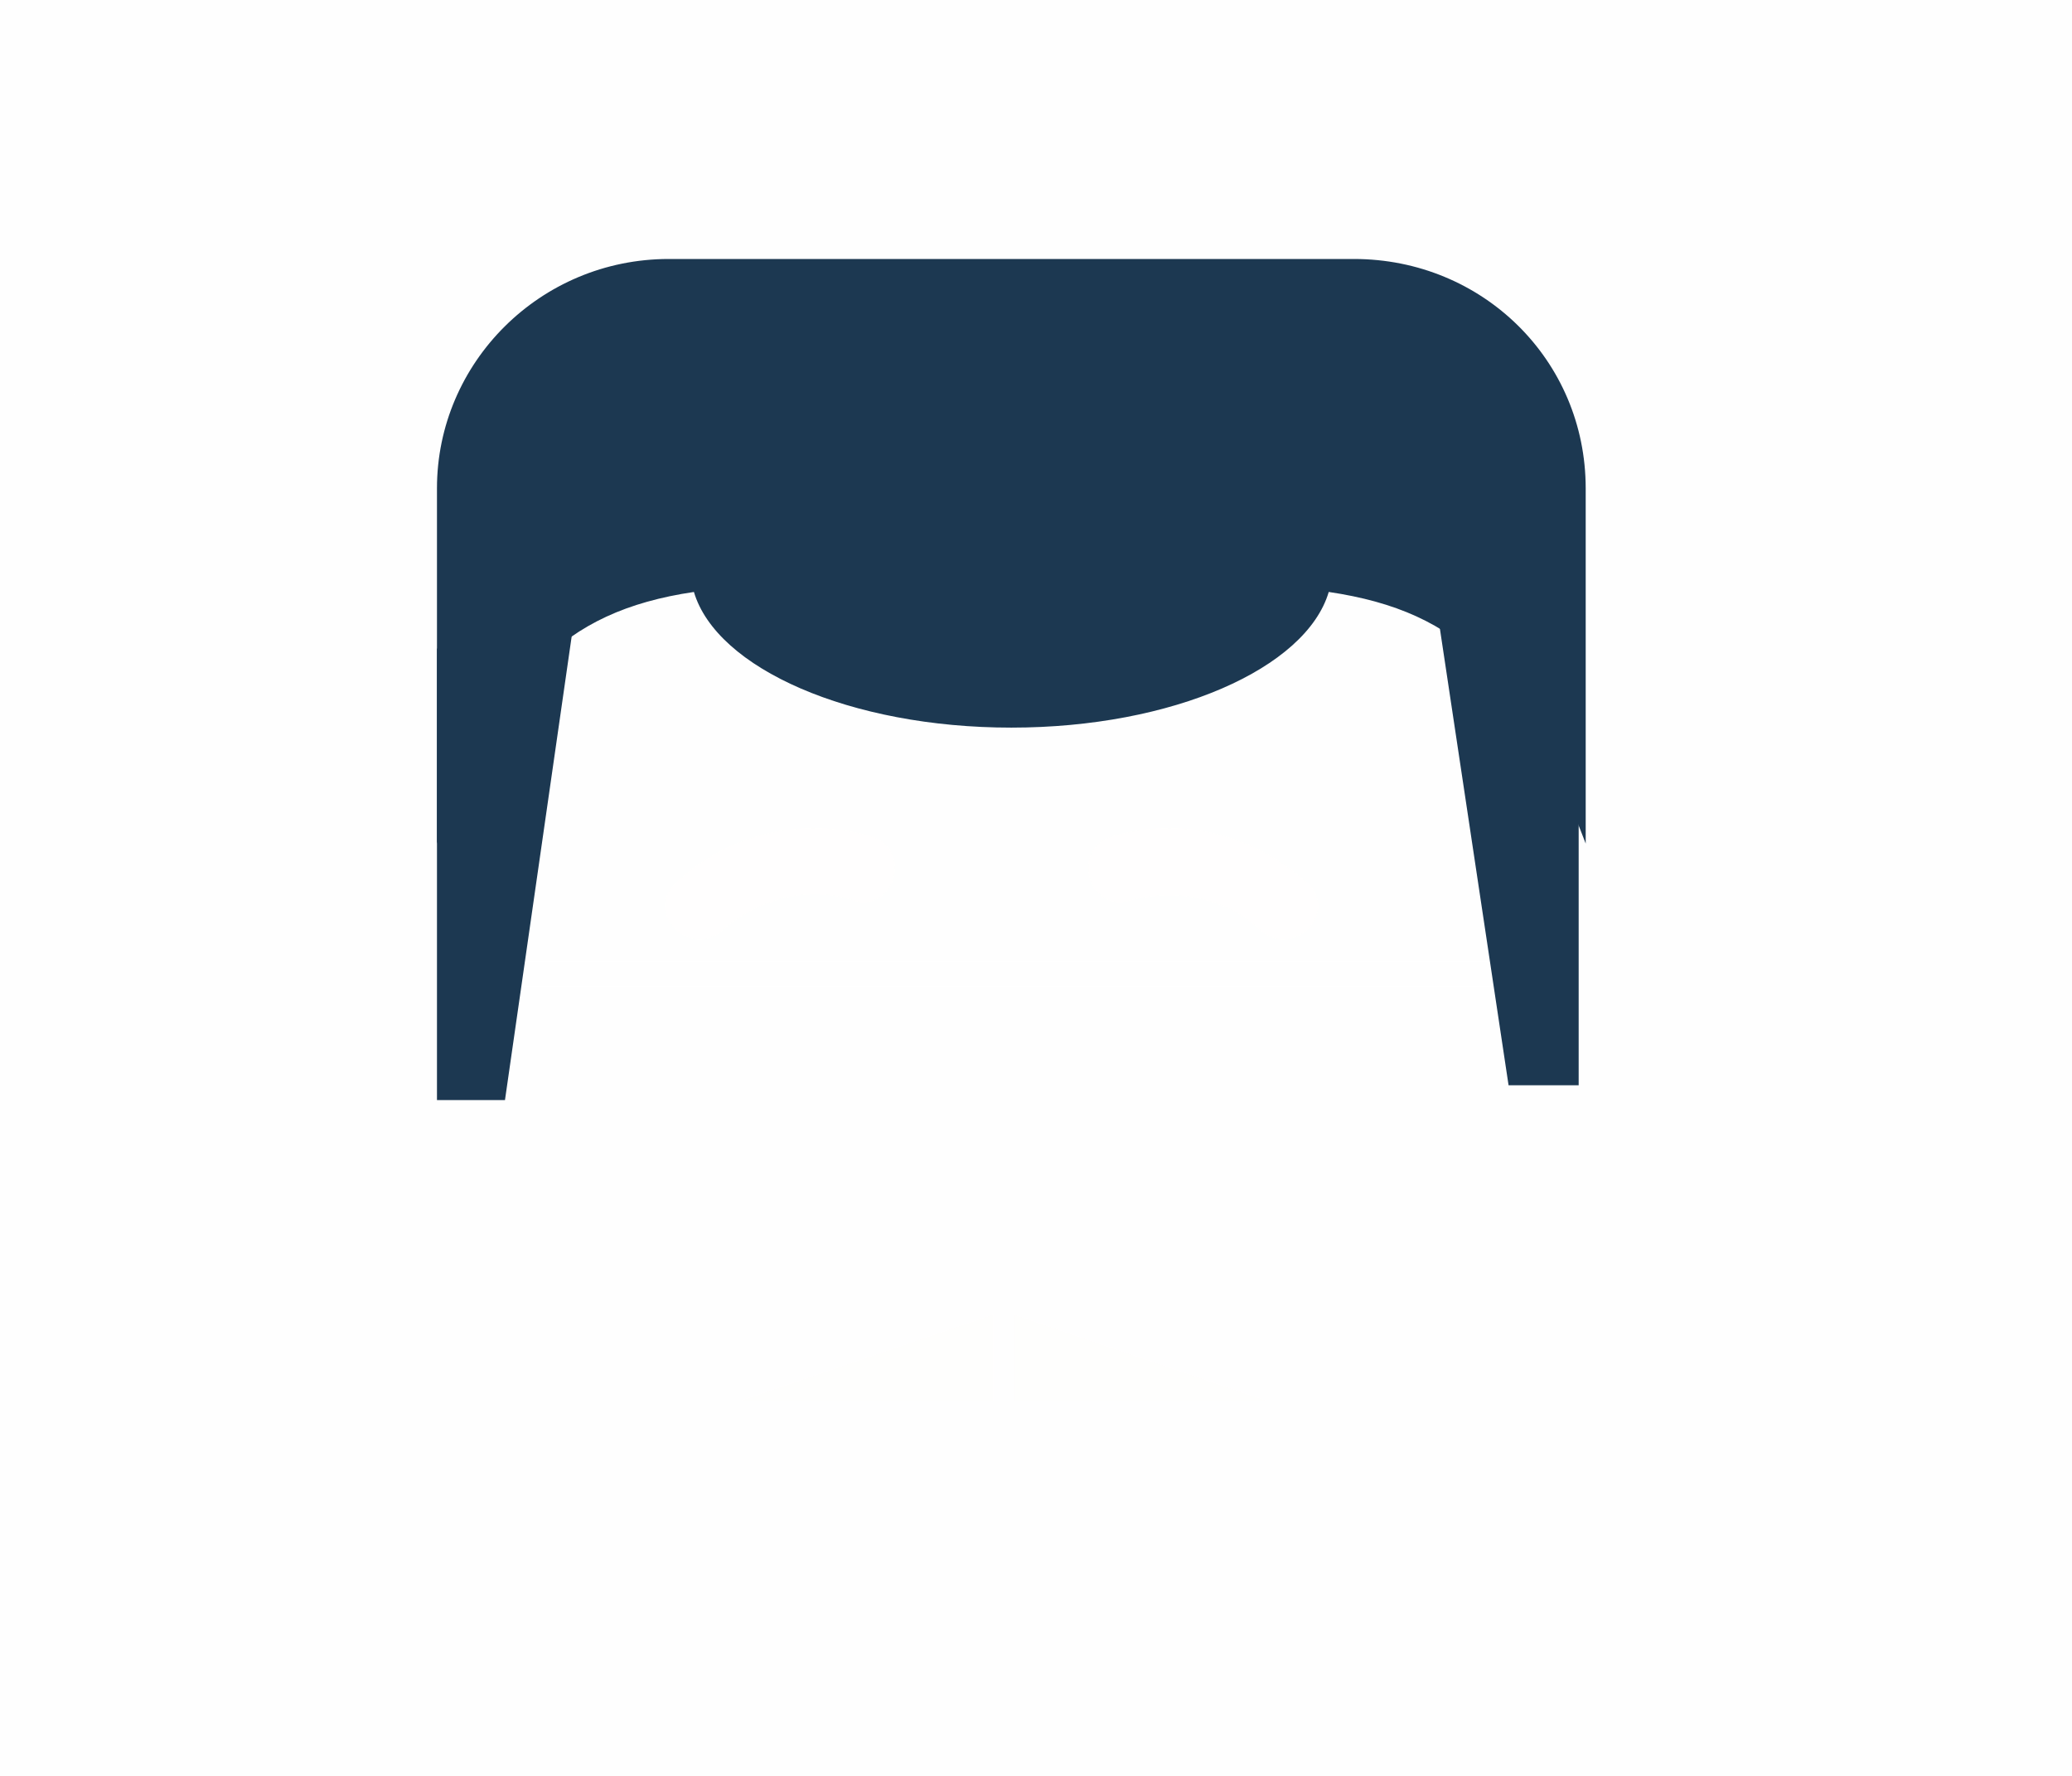 <?xml version="1.0" encoding="UTF-8"?>
<svg width="84px" height="72px" viewBox="0 0 84 72" version="1.1" xmlns="http://www.w3.org/2000/svg" xmlns:xlink="http://www.w3.org/1999/xlink">
    <!-- Generator: Sketch 46.2 (44496) - http://www.bohemiancoding.com/sketch -->
    <title>hair4</title>
    <desc>Created with Sketch.</desc>
    <defs></defs>
    <g id="Page-1" stroke="none" stroke-width="1" fill="none" fill-rule="evenodd">
        <g id="hair" transform="translate(-294, -77)">
            <g id="color2" transform="translate(0, 74)">
                <g id="hair4" transform="translate(294, 3)">
                    <g id="Boundaries" opacity="0.01">
                        <rect id="Rectangle" fill="#8D6464" opacity="0.381" x="0" y="0" width="84" height="72"></rect>
                        <path d="M83.5,16.5 L3.5,16.5" id="Line" stroke="#979797" stroke-linecap="square"></path>
                        <path d="M62.5,39.5 L20.5,39.5" id="Line" stroke="#979797" stroke-linecap="square"></path>
                        <rect id="right" fill="#26E213" opacity="0" x="44.1" y="31" width="9.3" height="8"></rect>
                        <rect id="left" fill="#26E213" opacity="0" x="26.9" y="31" width="9.3" height="8"></rect>
                        <g id="Group" transform="translate(26, 33.58)" fill-rule="nonzero" fill="#E36A41">
                            <path d="M3.3,4.124 C4.8,2.824 6.8,2.324 8.6,2.924 C10.3,3.424 11,0.824 9.3,0.324 C6.5,-0.476 3.5,0.224 1.4,2.224 C0.1,3.424 2,5.324 3.3,4.124 L3.3,4.124 Z" id="Shape"></path>
                            <path d="M27,2.224 C24.8,0.224 21.9,-0.476 19.1,0.324 C17.4,0.824 18.1,3.424 19.8,2.924 C21.7,2.424 23.7,2.824 25.1,4.124 C26.4,5.324 28.3,3.424 27,2.224 L27,2.224 Z" id="Shape"></path>
                        </g>
                        <g id="Group" transform="translate(30, 53)" fill-rule="nonzero" fill="#BA4A27">
                            <polygon id="Shape" points="10.267 3.8 0 3.8 10.267 0.3"></polygon>
                            <polygon id="Shape" points="11.105 3.8 21.371 3.8 11.105 0.3"></polygon>
                        </g>
                    </g>
                    <g id="Group" transform="translate(17, 10)" fill-rule="nonzero" fill="#1C3851">
                        <g id="Shape">
                            <polygon points="3.472 34.6 0.715 34.6 0.715 16.3 6.536 13.3"></polygon>
                            <path d="M37.889,0.5 L24.715,0.5 L23.285,0.5 L10.111,0.5 C4.902,0.5 0.715,4.7 0.715,9.8 L0.715,18.2 L0.715,24.2 C3.268,17.6 5.719,14.8 11.132,14 C12.051,17.1 17.464,19.5 24,19.5 C30.536,19.5 35.949,17.1 36.868,14 C42.281,14.8 44.732,17.5 47.285,24.2 L47.285,18.2 L47.285,9.8 C47.285,4.6 43.098,0.5 37.889,0.5 Z"></path>
                            <polygon points="47 34 44.158 34 41 13 47 15.958"></polygon>
                        </g>
                    </g>
                </g>
            </g>
        </g>
    </g>
</svg>